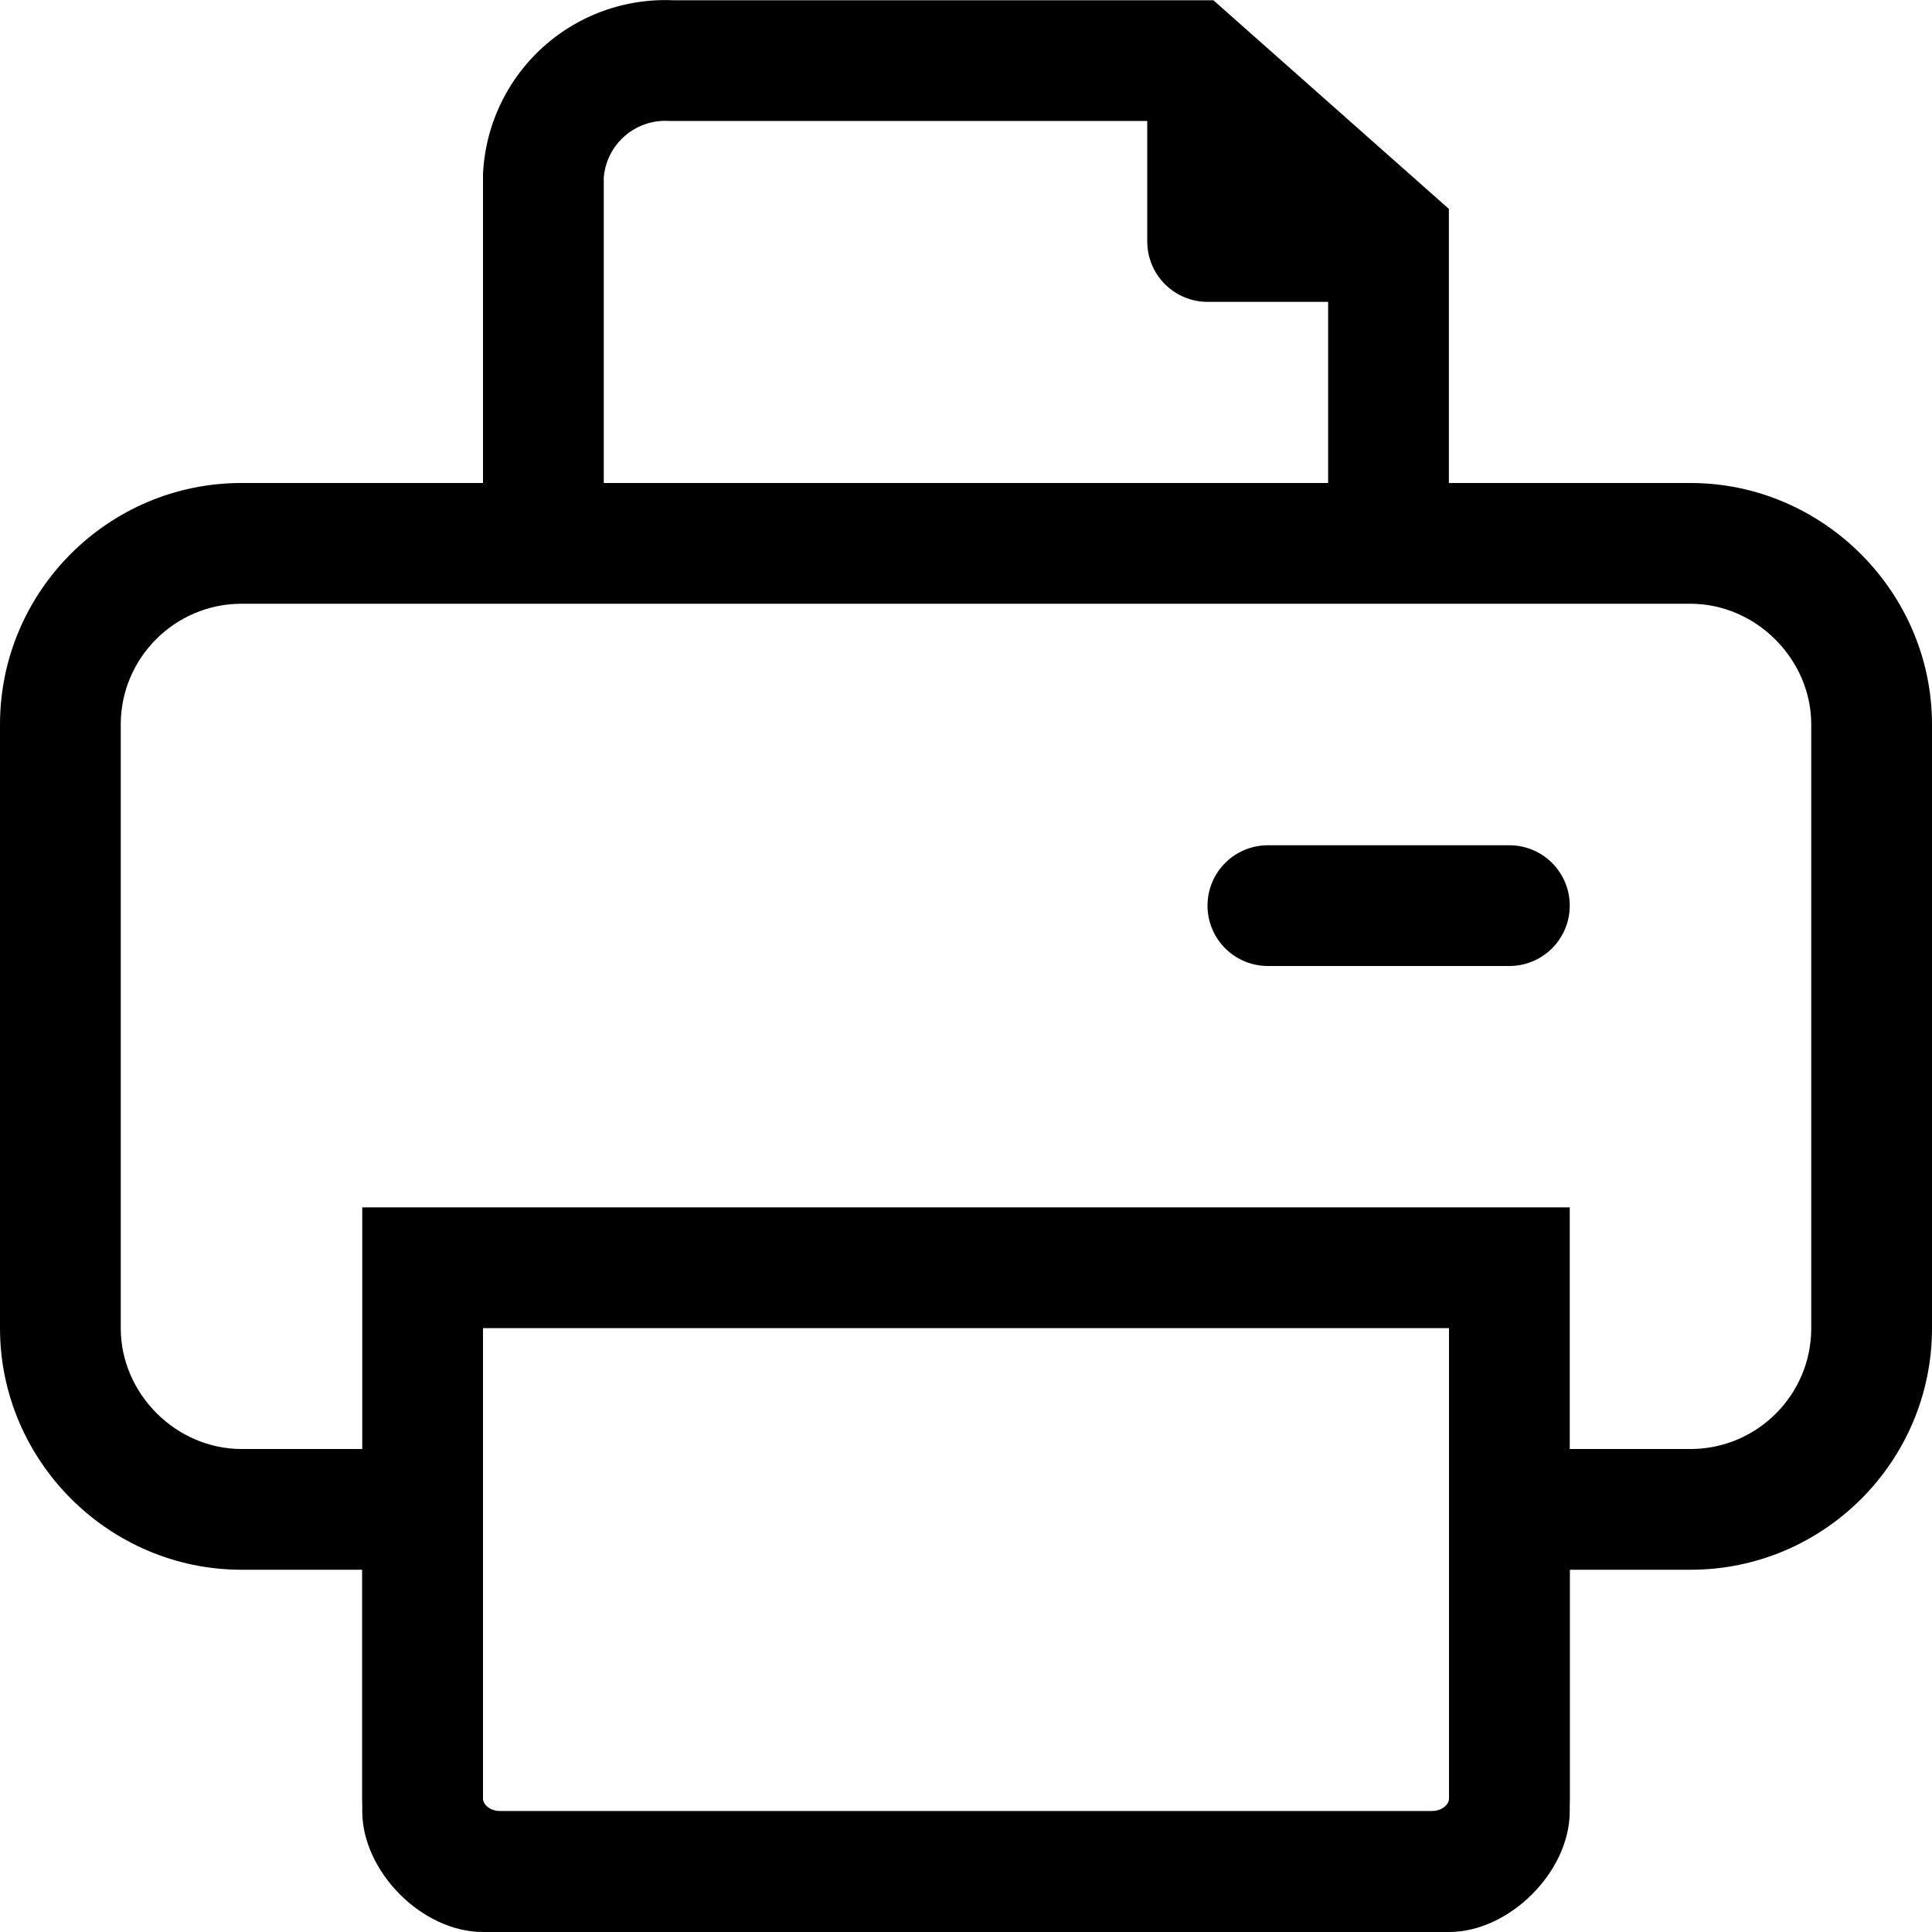 <svg xmlns="http://www.w3.org/2000/svg" width="16" height="16" viewBox="0 0 16 16"><rect width="16" height="16" fill="#fff" opacity="0"/><g transform="translate(0 0.777)"><g transform="translate(-4 -7.019)" fill="none" stroke-miterlimit="10"><path d="M18,10.242H6a2,2,0,0,0-2,2v5a2.008,2.008,0,0,0,2,2H7v2a1.073,1.073,0,0,0,1,1h8a1.074,1.074,0,0,0,1-1v-2h1a2,2,0,0,0,2-2v-5A2.011,2.011,0,0,0,18,10.242Z" stroke="none"/><path d="M 6 11.242 C 5.449 11.242 5 11.691 5 12.242 L 5 17.242 C 5 17.784 5.458 18.242 6 18.242 L 8 18.242 L 8 21.201 C 8.01 21.215 8.027 21.232 8.041 21.242 L 15.958 21.242 C 15.973 21.232 15.99 21.215 16 21.201 L 16 18.242 L 18 18.242 C 18.551 18.242 19 17.794 19 17.242 L 19 12.242 C 19 11.7 18.542 11.242 18 11.242 L 6 11.242 M 6 10.242 L 18 10.242 C 19.098 10.242 20 11.147 20 12.242 L 20 17.242 C 20 18.344 19.104 19.242 18 19.242 L 17 19.242 L 17 21.242 C 17 21.744 16.5 22.242 16 22.242 L 8 22.242 C 7.492 22.242 7 21.738 7 21.242 L 7 19.242 L 6 19.242 C 4.902 19.242 4 18.34 4 17.242 L 4 12.242 C 4 11.14 4.897 10.242 6 10.242 Z" stroke="none" fill="#000"/></g><g transform="translate(-4.635 -7.762)" fill="none" stroke-miterlimit="10"><path d="M7.635,16.984h10v4.9a1.125,1.125,0,0,1-1.146,1.1H8.781a1.125,1.125,0,0,1-1.146-1.1Z" stroke="none"/><path d="M 8.635 17.984 L 8.635 21.881 C 8.635 21.93 8.695 21.984 8.781 21.984 L 16.489 21.984 C 16.575 21.984 16.635 21.93 16.635 21.881 L 16.635 17.984 L 8.635 17.984 M 7.635 16.984 L 17.635 16.984 L 17.635 21.881 C 17.635 22.49 17.122 22.984 16.489 22.984 L 8.781 22.984 C 8.148 22.984 7.635 22.49 7.635 21.881 L 7.635 16.984 Z" stroke="none" fill="#000"/></g><line x2="2" transform="translate(10.5 6.723)" fill="none" stroke="#000" stroke-linecap="round" stroke-miterlimit="10" stroke-width="1"/><g transform="translate(4.5 -0.277)"><path d="M19.627,5.587h-1v-1Z" transform="translate(-13.126 -4.087)" fill="none" stroke="#000" stroke-linejoin="round" stroke-width="1"/><path d="M10.726,8.585V5.542a1.011,1.011,0,0,1,1.059-.955h4.3L17.725,6.04V8.585" transform="translate(-10.726 -4.585)" fill="none" stroke="#000" stroke-miterlimit="10" stroke-width="1"/></g></g></svg>